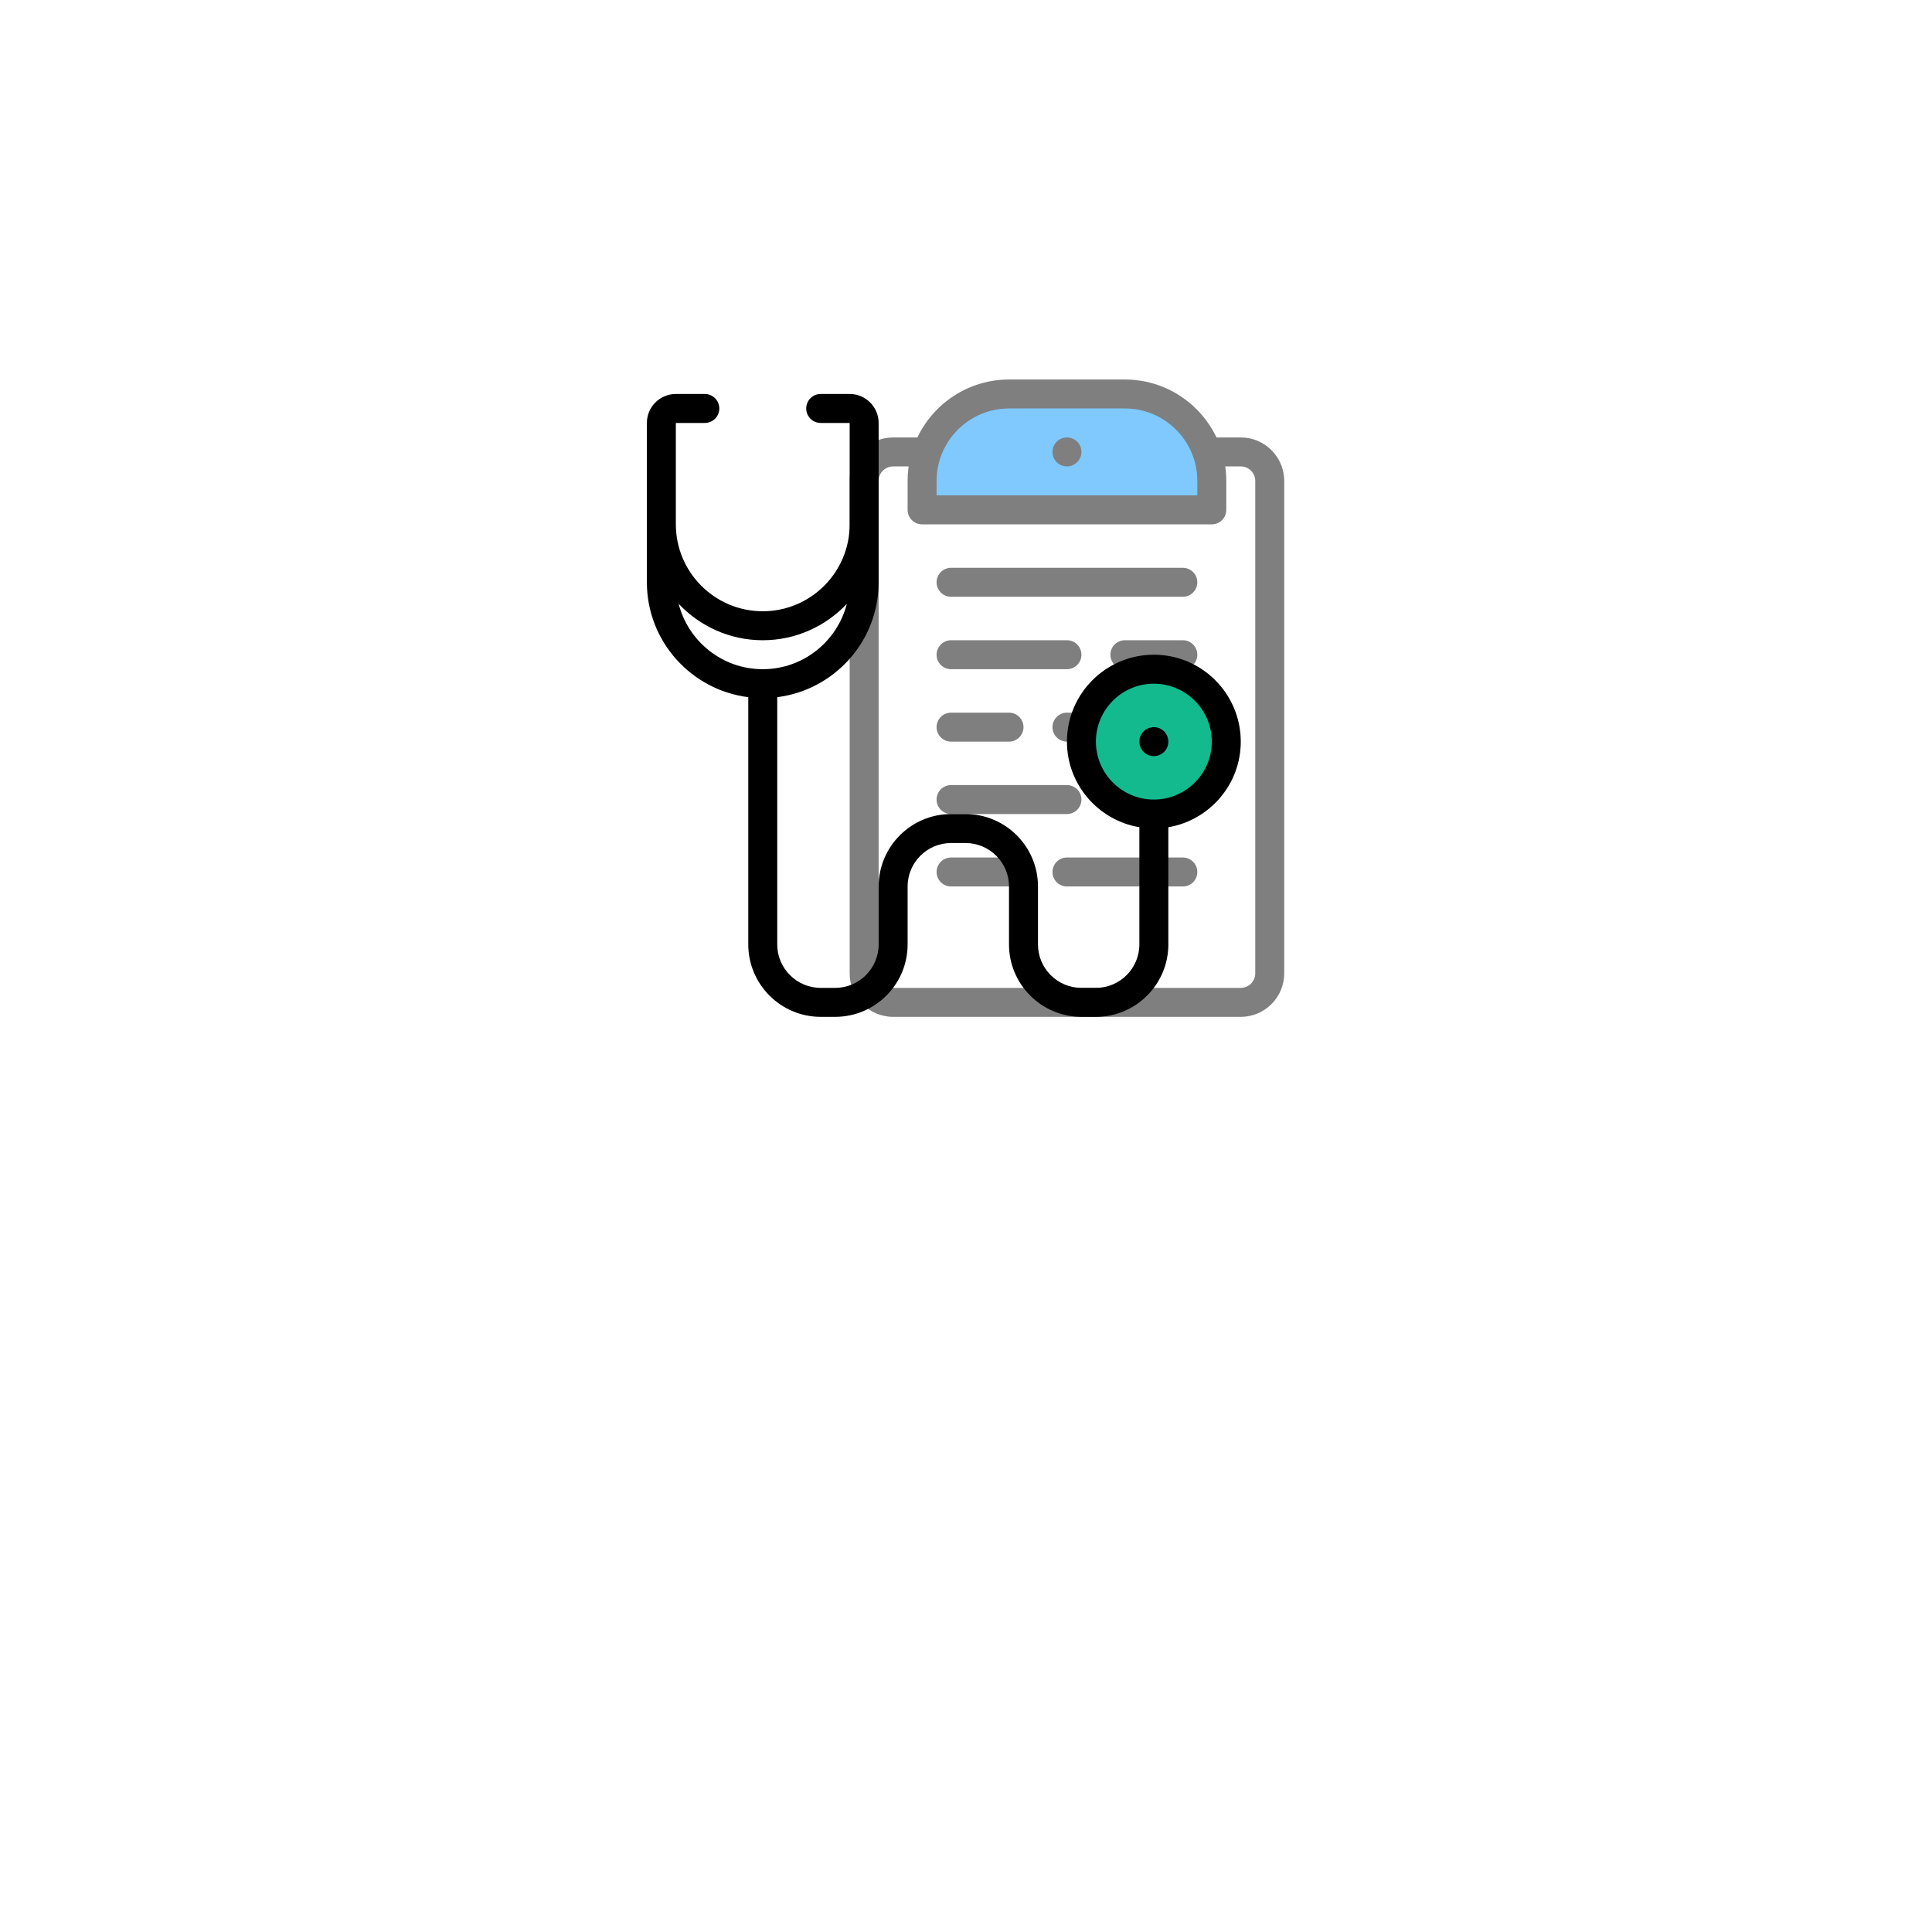 
<svg width="224px" height="224px" viewBox="0 0 224 224" version="1.1" xmlns="http://www.w3.org/2000/svg" xmlns:xlink="http://www.w3.org/1999/xlink">
    <!-- Generator: Sketch 48.2 (47327) - http://www.bohemiancoding.com/sketch -->
    <desc>Created with Sketch.</desc>
    <defs>
        <filter x="-21.4%" y="-15.3%" width="142.8%" height="142.8%" filterUnits="objectBoundingBox" id="filter-1">
            <feOffset dx="0" dy="11" in="SourceAlpha" result="shadowOffsetOuter1"></feOffset>
            <feGaussianBlur stdDeviation="11" in="shadowOffsetOuter1" result="shadowBlurOuter1"></feGaussianBlur>
            <feColorMatrix values="0 0 0 0 0   0 0 0 0 0   0 0 0 0 0  0 0 0 0.344 0" type="matrix" in="shadowBlurOuter1" result="shadowMatrixOuter1"></feColorMatrix>
            <feMerge>
                <feMergeNode in="shadowMatrixOuter1"></feMergeNode>
                <feMergeNode in="SourceGraphic"></feMergeNode>
            </feMerge>
        </filter>
    </defs>
    <g id="Page-1" stroke="none" stroke-width="1" fill="none" fill-rule="evenodd">
        <g id="Healy" transform="translate(-838, -564)">
            <g id="Header-2" transform="translate(400, 575)">
                <g id="Group-12">
                    <g id="Group-6" filter="url(#filter-1)" transform="translate(460, 0)">
                        <rect id="Rectangle-4" fill="#FFFFFF" x="0" y="0" width="180" height="180"></rect>
                        <g id="Group-3" transform="translate(39, 22)" fill-rule="nonzero">
                            <g id="medical-history-(1)" transform="translate(14, 0)">
                                <g id="Group" opacity="0.5" transform="translate(23.46, 0)">
                                    <path d="M48.756,68.857 C48.756,70.713 47.253,72.215 45.397,72.215 L5.091,72.215 C3.235,72.215 1.732,70.712 1.732,68.857 L1.732,11.756 C1.732,9.9 3.235,8.397 5.091,8.397 L45.397,8.397 C47.253,8.397 48.756,9.9 48.756,11.756 L48.756,68.857 L48.756,68.857 Z" id="Shape" fill="#FFFFFF"></path>
                                    <path d="M45.397,73.895 L5.091,73.895 C2.313,73.895 0.052,71.635 0.052,68.857 L0.052,11.756 C0.052,8.978 2.313,6.718 5.091,6.718 L45.397,6.718 C48.175,6.718 50.435,8.978 50.435,11.756 L50.435,68.857 C50.435,71.635 48.175,73.895 45.397,73.895 Z M5.091,10.077 C4.164,10.077 3.411,10.831 3.411,11.756 L3.411,68.857 C3.411,69.782 4.164,70.536 5.091,70.536 L45.397,70.536 C46.324,70.536 47.077,69.782 47.077,68.857 L47.077,11.756 C47.077,10.831 46.324,10.077 45.397,10.077 L5.091,10.077 Z" id="Shape" fill="#000000"></path>
                                    <path d="M42.038,15.115 L8.45,15.115 L8.45,11.756 C8.45,6.19 12.961,1.679 18.526,1.679 L31.962,1.679 C37.527,1.679 42.038,6.19 42.038,11.756 L42.038,15.115 Z" id="Shape" fill="#0093FF"></path>
                                    <path d="M42.038,16.794 L8.45,16.794 C7.521,16.794 6.77,16.042 6.77,15.115 L6.77,11.756 C6.77,5.273 12.045,0 18.526,0 L31.962,0 C38.443,0 43.718,5.273 43.718,11.756 L43.718,15.115 C43.718,16.042 42.967,16.794 42.038,16.794 Z M10.129,13.435 L40.359,13.435 L40.359,11.756 C40.359,7.126 36.592,3.359 31.962,3.359 L18.526,3.359 C13.896,3.359 10.129,7.126 10.129,11.756 L10.129,13.435 L10.129,13.435 Z" id="Shape" fill="#000000"></path>
                                    <circle id="Oval" fill="#000000" cx="25.244" cy="8.397" r="1.679"></circle>
                                    <g transform="translate(10.077, 21.728)" fill="#000000" id="Shape">
                                        <path d="M28.603,3.464 L1.732,3.464 C0.803,3.464 0.052,2.711 0.052,1.784 C0.052,0.857 0.803,0.105 1.732,0.105 L28.603,0.105 C29.532,0.105 30.282,0.857 30.282,1.784 C30.282,2.711 29.532,3.464 28.603,3.464 Z"></path>
                                        <path d="M15.167,11.861 L1.732,11.861 C0.803,11.861 0.052,11.109 0.052,10.181 C0.052,9.254 0.803,8.502 1.732,8.502 L15.167,8.502 C16.096,8.502 16.847,9.255 16.847,10.182 C16.847,11.109 16.096,11.861 15.167,11.861 Z"></path>
                                        <path d="M28.603,11.861 L21.885,11.861 C20.956,11.861 20.206,11.109 20.206,10.181 C20.206,9.254 20.956,8.502 21.885,8.502 L28.603,8.502 C29.532,8.502 30.282,9.255 30.282,10.182 C30.282,11.109 29.532,11.861 28.603,11.861 Z"></path>
                                        <path d="M28.603,20.258 L15.167,20.258 C14.239,20.258 13.488,19.506 13.488,18.579 C13.488,17.652 14.239,16.899 15.167,16.899 L28.603,16.899 C29.532,16.899 30.282,17.652 30.282,18.579 C30.282,19.506 29.532,20.258 28.603,20.258 Z"></path>
                                        <path d="M8.45,20.258 L1.732,20.258 C0.803,20.258 0.052,19.506 0.052,18.579 C0.052,17.652 0.803,16.899 1.732,16.899 L8.45,16.899 C9.378,16.899 10.129,17.652 10.129,18.579 C10.129,19.506 9.378,20.258 8.45,20.258 Z"></path>
                                        <path d="M28.603,37.052 L15.167,37.052 C14.239,37.052 13.488,36.3 13.488,35.373 C13.488,34.446 14.239,33.693 15.167,33.693 L28.603,33.693 C29.532,33.693 30.282,34.446 30.282,35.373 C30.282,36.3 29.532,37.052 28.603,37.052 Z"></path>
                                        <path d="M8.45,37.052 L1.732,37.052 C0.803,37.052 0.052,36.3 0.052,35.373 C0.052,34.446 0.803,33.693 1.732,33.693 L8.45,33.693 C9.378,33.693 10.129,34.446 10.129,35.373 C10.129,36.3 9.378,37.052 8.45,37.052 Z"></path>
                                        <path d="M15.167,28.655 L1.732,28.655 C0.803,28.655 0.052,27.903 0.052,26.976 C0.052,26.049 0.803,25.296 1.732,25.296 L15.167,25.296 C16.096,25.296 16.847,26.049 16.847,26.976 C16.847,27.903 16.096,28.655 15.167,28.655 Z"></path>
                                        <path d="M28.603,28.655 L21.885,28.655 C20.956,28.655 20.206,27.903 20.206,26.976 C20.206,26.049 20.956,25.296 21.885,25.296 L28.603,25.296 C29.532,25.296 30.282,26.049 30.282,26.976 C30.282,27.903 29.532,28.655 28.603,28.655 Z"></path>
                                    </g>
                                </g>
                                <circle id="Oval" fill="#13BA8E" cx="58.78" cy="41.986" r="8.397"></circle>
                                <circle id="Oval" fill="#000000" cx="58.78" cy="41.986" r="1.679"></circle>
                                <path d="M68.857,41.986 C68.857,36.429 64.337,31.909 58.78,31.909 C53.223,31.909 48.703,36.429 48.703,41.986 C48.703,46.969 52.343,51.107 57.101,51.911 L57.101,65.498 C57.101,68.276 54.84,70.536 52.062,70.536 L50.383,70.536 C47.605,70.536 45.345,68.276 45.345,65.498 L45.345,58.78 C45.345,54.15 41.578,50.383 36.948,50.383 L35.268,50.383 C30.638,50.383 26.871,54.15 26.871,58.78 L26.871,65.498 C26.871,68.276 24.611,70.536 21.833,70.536 L20.153,70.536 C17.375,70.536 15.115,68.276 15.115,65.498 L15.115,36.832 C21.732,36 26.871,30.351 26.871,23.512 L26.871,16.794 L26.871,15.115 L26.871,5.038 C26.871,3.186 25.365,1.679 23.512,1.679 L20.153,1.679 C19.224,1.679 18.474,2.432 18.474,3.359 C18.474,4.286 19.224,5.038 20.153,5.038 L23.512,5.038 L23.512,15.115 L23.512,16.794 C23.512,22.352 18.993,26.871 13.435,26.871 C7.878,26.871 3.359,22.352 3.359,16.794 L3.359,15.115 L3.359,5.038 L6.718,5.038 C7.646,5.038 8.397,4.286 8.397,3.359 C8.397,2.432 7.646,1.679 6.718,1.679 L3.359,1.679 C1.506,1.679 0,3.186 0,5.038 L0,15.115 L0,16.794 L0,23.512 C0,30.351 5.139,36 11.756,36.832 L11.756,65.498 C11.756,70.128 15.523,73.895 20.153,73.895 L21.833,73.895 C26.463,73.895 30.23,70.128 30.23,65.498 L30.23,58.78 C30.23,56.002 32.49,53.742 35.268,53.742 L36.948,53.742 C39.725,53.742 41.986,56.002 41.986,58.78 L41.986,65.498 C41.986,70.128 45.753,73.895 50.383,73.895 L52.062,73.895 C56.693,73.895 60.46,70.128 60.46,65.498 L60.46,51.911 C65.217,51.107 68.857,46.969 68.857,41.986 Z M3.685,26.009 C6.137,28.602 9.596,30.23 13.435,30.23 C17.275,30.23 20.734,28.602 23.186,26.009 C22.071,30.359 18.128,33.589 13.435,33.589 C8.743,33.589 4.8,30.359 3.685,26.009 Z M58.78,48.703 C55.075,48.703 52.062,45.691 52.062,41.986 C52.062,38.281 55.075,35.268 58.78,35.268 C62.485,35.268 65.498,38.281 65.498,41.986 C65.498,45.691 62.485,48.703 58.78,48.703 Z" id="Shape" fill="#000000"></path>
                            </g>
                        </g>
                    </g>
                </g>
            </g>
        </g>
    </g>
</svg>